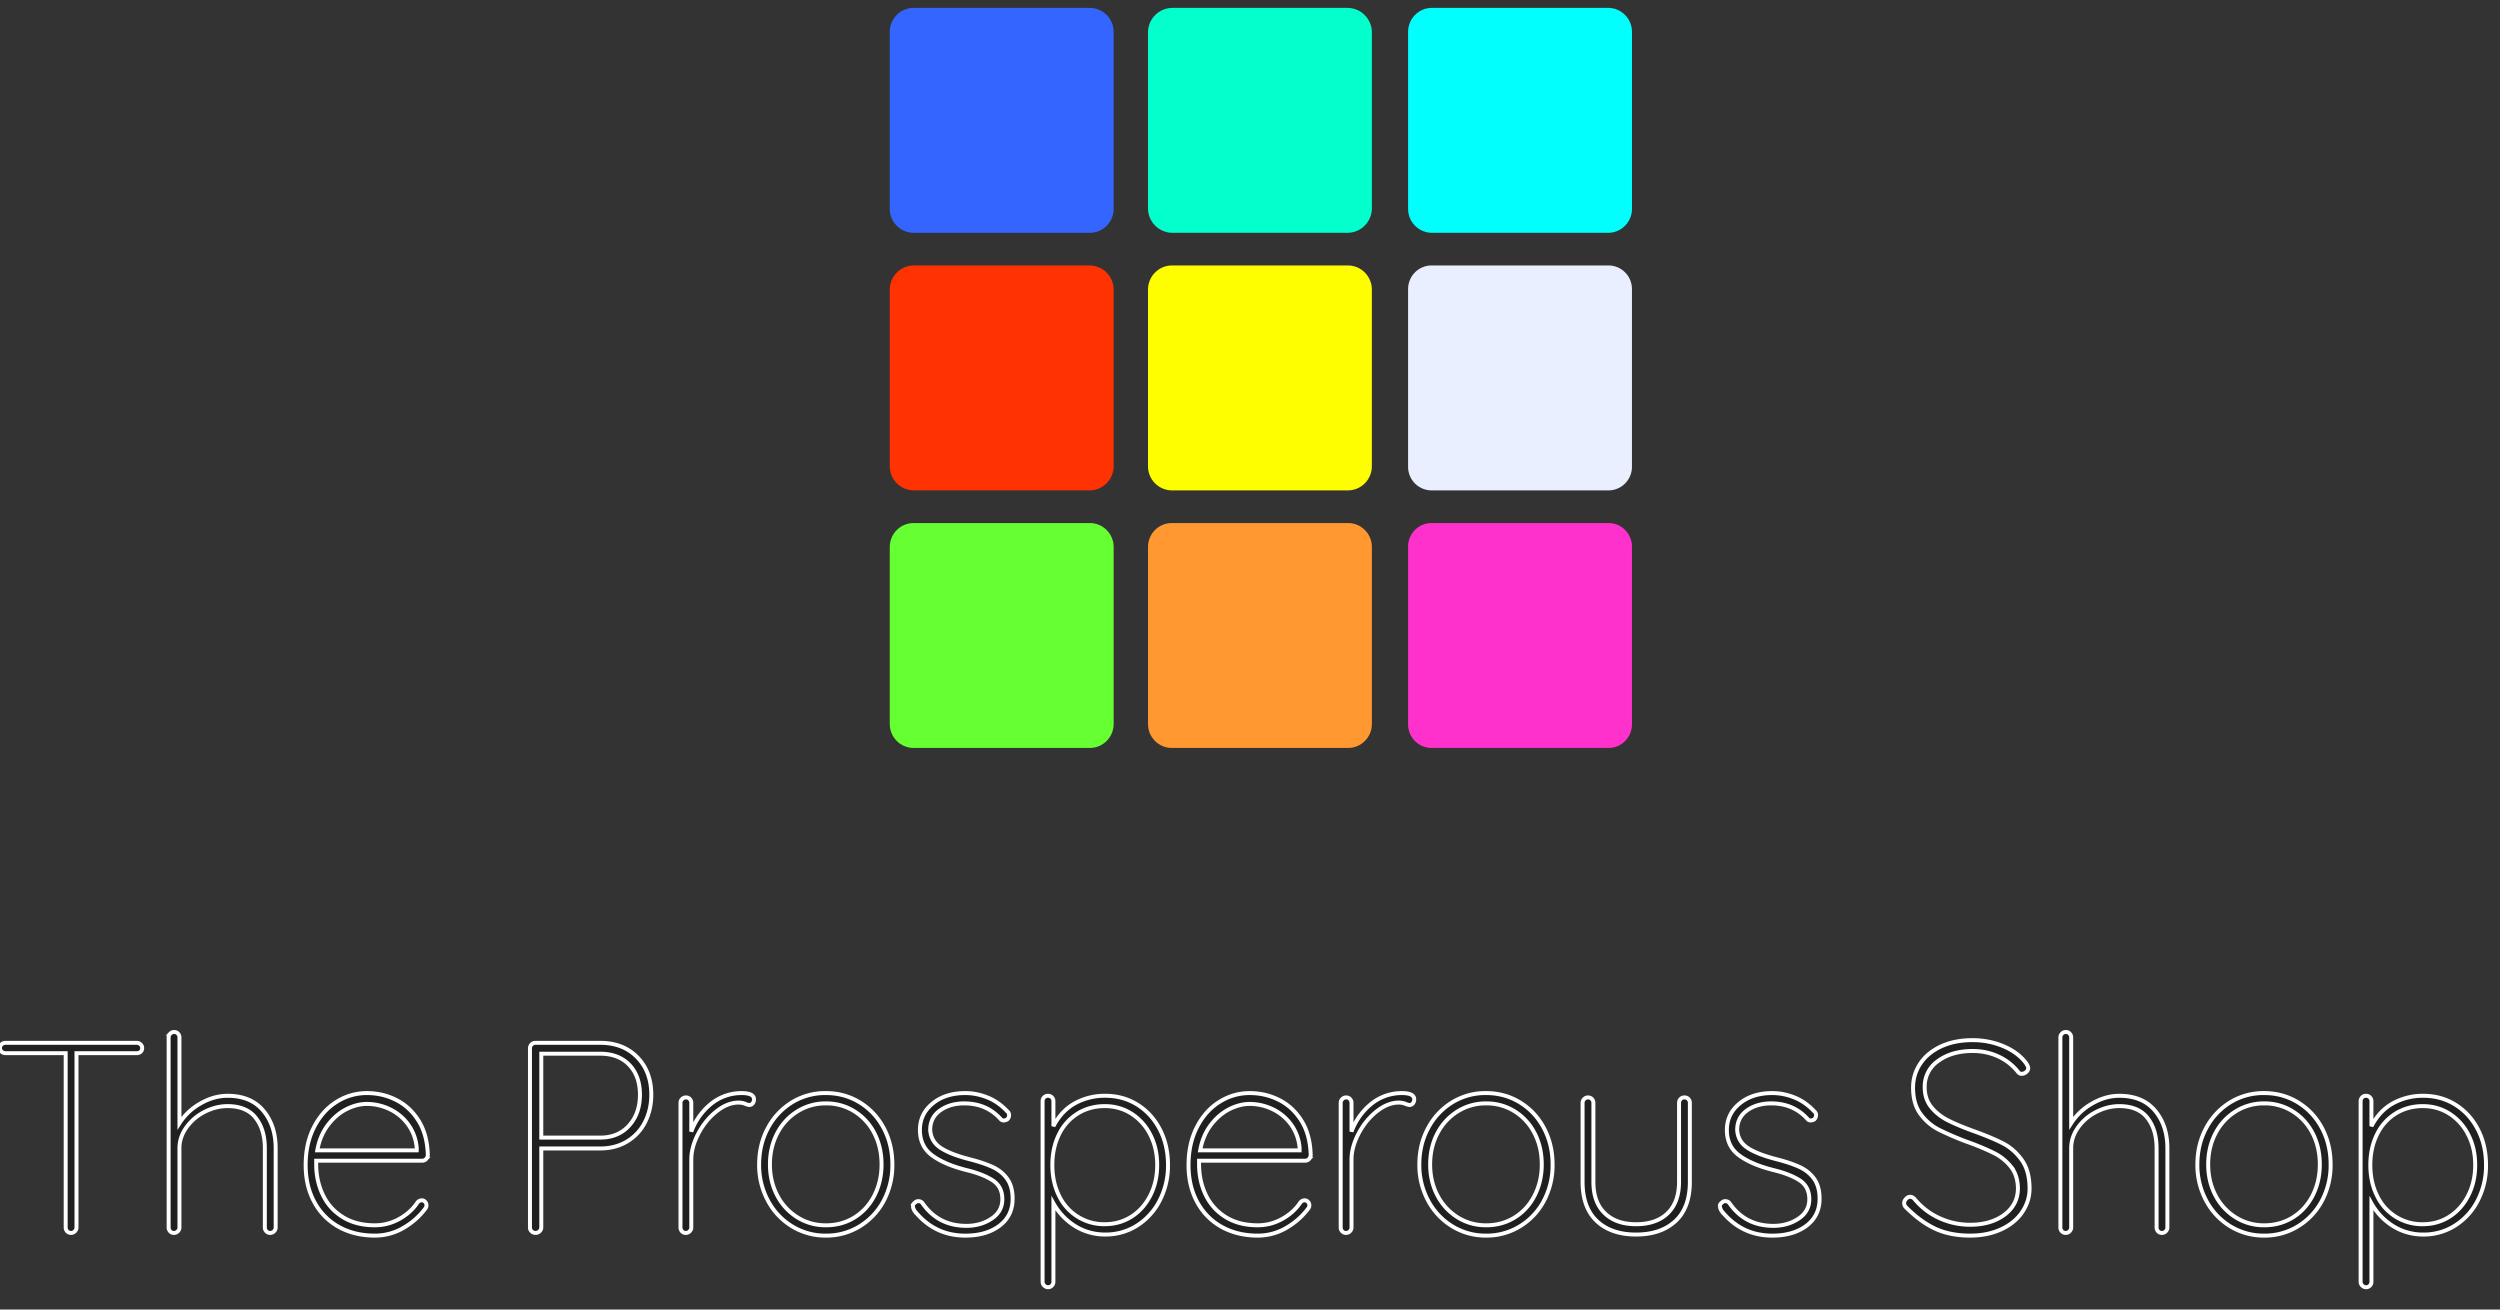 <svg width="126" height="66" viewBox="0 0 126 66" xmlns="http://www.w3.org/2000/svg"><rect x="0" y="0" width="126" height="66" fill="#333333" stroke="none"/><title>ic_Logo Updated Black@3x</title><g fill="none" fill-rule="evenodd"><path d="M54.922 11.734H46.05a1.21 1.21 0 0 1-1.206-1.211V1.61c0-.67.54-1.212 1.206-1.212h8.872a1.21 1.21 0 0 1 1.206 1.212v8.913c0 .669-.54 1.211-1.206 1.211" fill="#3466FF"/><path d="M67.908 11.734h-8.815a1.237 1.237 0 0 1-1.234-1.24V1.638c0-.685.552-1.24 1.234-1.24h8.815c.682 0 1.235.555 1.235 1.24v8.856c0 .685-.553 1.24-1.235 1.24" fill="#02FFCC"/><path d="M81.048 11.734h-8.877a1.206 1.206 0 0 1-1.203-1.208v-8.92c0-.667.538-1.208 1.203-1.208h8.877c.665 0 1.204.541 1.204 1.208v8.92c0 .667-.54 1.208-1.204 1.208" fill="#01FFFD"/><path d="M54.91 24.716h-8.849a1.22 1.22 0 0 1-1.217-1.223v-8.891a1.22 1.22 0 0 1 1.217-1.223h8.85a1.22 1.22 0 0 1 1.217 1.223v8.891a1.22 1.22 0 0 1-1.217 1.223" fill="#FF3201"/><path d="M67.932 24.716H59.07c-.669 0-1.211-.545-1.211-1.217v-8.903c0-.672.542-1.217 1.21-1.217h8.863c.669 0 1.21.545 1.21 1.217v8.903c0 .672-.541 1.217-1.21 1.217" fill="#FFFE00"/><path d="M81.067 24.716h-8.914a1.187 1.187 0 0 1-1.185-1.19v-8.957c0-.657.53-1.19 1.185-1.19h8.914c.654 0 1.184.533 1.184 1.19v8.957c0 .657-.53 1.19-1.184 1.19" fill="#E9EFFF"/><path d="M54.927 37.697h-8.881c-.664 0-1.202-.54-1.202-1.207v-8.922c0-.667.538-1.207 1.202-1.207h8.88c.664 0 1.202.54 1.202 1.207v8.922c0 .667-.538 1.207-1.201 1.207" fill="#65FF32"/><path d="M67.943 37.697h-8.884c-.663 0-1.2-.54-1.2-1.205v-8.926c0-.666.537-1.205 1.2-1.205h8.884c.662 0 1.2.54 1.2 1.205v8.926c0 .666-.538 1.205-1.2 1.205" fill="#FF9830"/><path d="M81.069 37.697H72.15a1.186 1.186 0 0 1-1.182-1.188v-8.96c0-.656.53-1.188 1.182-1.188h8.919c.653 0 1.182.532 1.182 1.188v8.96c0 .656-.53 1.188-1.182 1.188" fill="#FF31CD"/><g stroke="#FFF" stroke-width=".2" fill="#202020"><path d="M7.083 52.635c.054.05.082.111.082.184a.247.247 0 0 1-.076.192.281.281 0 0 1-.197.068H3.855v8.786a.263.263 0 0 1-.082.192.261.261 0 0 1-.19.082.255.255 0 0 1-.198-.082.276.276 0 0 1-.075-.192v-8.786H.272a.271.271 0 0 1-.19-.075.24.24 0 0 1-.082-.185c0-.073.027-.134.082-.184a.274.274 0 0 1 .19-.076h6.62c.073 0 .136.026.19.076M13.266 55.974c.418.497.627 1.129.627 1.895v3.996a.263.263 0 0 1-.082.192.26.26 0 0 1-.19.082.254.254 0 0 1-.198-.082.275.275 0 0 1-.075-.192v-3.996c0-.63-.154-1.14-.463-1.533-.309-.392-.78-.588-1.417-.588-.39 0-.774.096-1.15.287a2.514 2.514 0 0 0-.92.78c-.236.329-.354.68-.354 1.054v3.996a.263.263 0 0 1-.082.192.26.26 0 0 1-.19.082.254.254 0 0 1-.198-.082.275.275 0 0 1-.075-.192v-9.58c0-.072.027-.136.082-.19a.26.26 0 0 1 .19-.083c.082 0 .148.027.198.082.05.055.075.119.075.192v4.324a2.995 2.995 0 0 1 1.055-.992c.45-.26.907-.39 1.37-.39.78 0 1.38.248 1.797.746M17.455 55.905c-.35.178-.659.443-.926.794-.268.351-.448.778-.538 1.28h5.012v-.124a2.332 2.332 0 0 0-.443-1.197 2.455 2.455 0 0 0-.926-.76 2.672 2.672 0 0 0-1.15-.26c-.337 0-.68.09-1.03.267m3.971 4.667c.045.05.068.107.068.17a.256.256 0 0 1-.054.165c-.3.402-.672.73-1.117.985a2.827 2.827 0 0 1-1.43.383c-.681 0-1.285-.145-1.812-.437a3.09 3.09 0 0 1-1.232-1.246c-.296-.538-.443-1.163-.443-1.874 0-.73.143-1.371.429-1.923.286-.552.665-.974 1.137-1.266a2.824 2.824 0 0 1 1.512-.438c.536 0 1.033.116 1.491.35.459.232.834.58 1.124 1.046.29.465.445 1.04.464 1.724 0 .073-.028.14-.082.199a.25.25 0 0 1-.191.089h-5.353v.177c0 .566.114 1.084.34 1.554.227.47.563.841 1.008 1.115.445.274.981.41 1.608.41.436 0 .846-.106 1.232-.321.386-.214.688-.486.906-.814a.284.284 0 0 1 .232-.124c.063 0 .118.026.163.076M31.708 56.726c.364-.405.545-.923.545-1.553 0-.63-.179-1.131-.538-1.505-.359-.374-.847-.561-1.464-.561h-2.97v4.228h2.97c.608 0 1.094-.203 1.457-.609m.41-3.441c.471.483.707 1.113.707 1.888 0 .511-.107.974-.32 1.39a2.366 2.366 0 0 1-.906.97c-.39.233-.84.35-1.348.35h-2.97v3.982c0 .073-.029.137-.088.192a.283.283 0 0 1-.197.082.277.277 0 0 1-.205-.082.263.263 0 0 1-.081-.192v-9.032c0-.073.027-.137.081-.192a.261.261 0 0 1 .191-.082h3.27c.77 0 1.393.242 1.865.726M38.001 55.406a.31.31 0 0 1-.068.205.22.22 0 0 1-.177.082.8.8 0 0 1-.197-.061.905.905 0 0 0-.334-.062c-.373 0-.745.148-1.117.445-.373.296-.677.67-.913 1.122-.236.452-.354.887-.354 1.307v3.42a.263.263 0 0 1-.082.193.26.26 0 0 1-.19.082.254.254 0 0 1-.198-.082.275.275 0 0 1-.075-.192v-6.281c0-.073.028-.137.082-.192a.26.26 0 0 1 .19-.082c.083 0 .148.027.198.082.05.055.075.119.075.192v1.45a3.236 3.236 0 0 1 .974-1.382 2.43 2.43 0 0 1 1.56-.561c.417 0 .626.105.626.315M44.07 57.116a2.792 2.792 0 0 0-1.002-1.101 2.652 2.652 0 0 0-1.444-.404 2.66 2.66 0 0 0-1.437.404 2.82 2.82 0 0 0-1.014 1.101c-.245.466-.368.99-.368 1.574 0 .575.123 1.095.368 1.56a2.82 2.82 0 0 0 1.014 1.102c.432.269.91.404 1.437.404.536 0 1.017-.133 1.444-.397.427-.265.76-.632 1.001-1.102.24-.47.361-.992.361-1.567 0-.584-.12-1.108-.36-1.574m.47 3.4a3.315 3.315 0 0 1-1.206 1.287 3.204 3.204 0 0 1-1.71.472 3.202 3.202 0 0 1-1.709-.472 3.348 3.348 0 0 1-1.212-1.293 3.77 3.77 0 0 1-.443-1.82c0-.675.148-1.286.443-1.834a3.366 3.366 0 0 1 1.205-1.293 3.192 3.192 0 0 1 1.716-.472c.627 0 1.197.157 1.71.472.513.315.914.746 1.205 1.293.29.548.436 1.159.436 1.834a3.81 3.81 0 0 1-.436 1.827M46.01 60.784c0-.064.036-.123.11-.178a.223.223 0 0 1 .162-.069c.091 0 .164.037.218.11.527.758 1.263 1.136 2.207 1.136.481 0 .903-.12 1.267-.363.363-.241.544-.568.544-.978 0-.42-.158-.734-.476-.945-.318-.21-.754-.383-1.308-.52-.735-.182-1.314-.426-1.736-.732-.422-.305-.634-.736-.634-1.293 0-.538.213-.983.64-1.334.427-.351.976-.527 1.648-.527.373 0 .743.073 1.11.219.368.146.702.379 1.002.698a.247.247 0 0 1 .095.192.302.302 0 0 1-.095.219.421.421 0 0 1-.177.054.205.205 0 0 1-.164-.082c-.472-.52-1.08-.78-1.825-.78-.481 0-.888.119-1.219.356-.332.237-.497.566-.497.985.027.393.206.696.538.91.331.215.82.404 1.464.568.463.119.847.249 1.151.39.304.142.547.34.729.595.181.256.272.589.272 1 0 .574-.22 1.028-.66 1.361-.441.333-1.015.5-1.724.5-1.035 0-1.884-.411-2.546-1.232a.508.508 0 0 1-.096-.26M57.03 61.318c.399-.256.714-.612.946-1.068.231-.456.347-.967.347-1.533 0-.565-.116-1.074-.347-1.526a2.679 2.679 0 0 0-.947-1.06c-.4-.255-.85-.383-1.348-.383-.509 0-.965.125-1.37.376a2.52 2.52 0 0 0-.94 1.054c-.222.451-.333.965-.333 1.54 0 .574.111 1.087.334 1.539A2.507 2.507 0 0 0 55.68 61.7c.499 0 .948-.128 1.348-.383m.3-5.639c.481.302.858.717 1.13 1.246.273.529.409 1.127.409 1.792a3.82 3.82 0 0 1-.416 1.786 3.211 3.211 0 0 1-1.137 1.26 2.936 2.936 0 0 1-1.607.458 2.847 2.847 0 0 1-1.498-.41 3.19 3.19 0 0 1-1.117-1.164v3.955a.277.277 0 0 1-.075.191.255.255 0 0 1-.198.083.261.261 0 0 1-.19-.083.263.263 0 0 1-.082-.191v-9.1c0-.073.025-.137.075-.192a.254.254 0 0 1 .197-.082c.082 0 .148.027.198.082.05.055.075.119.075.192v1.259c.272-.52.635-.906 1.09-1.157a3.1 3.1 0 0 1 1.525-.376c.6 0 1.14.15 1.62.451M61.953 55.905c-.35.178-.659.443-.926.794-.268.351-.448.778-.538 1.28H65.5v-.124a2.332 2.332 0 0 0-.442-1.197 2.455 2.455 0 0 0-.927-.76 2.672 2.672 0 0 0-1.15-.26c-.337 0-.68.09-1.029.267m3.97 4.667c.046.05.069.107.069.17a.256.256 0 0 1-.055.165c-.3.402-.672.73-1.117.985a2.827 2.827 0 0 1-1.43.383c-.681 0-1.285-.145-1.812-.437a3.09 3.09 0 0 1-1.232-1.246c-.296-.538-.443-1.163-.443-1.874 0-.73.143-1.371.43-1.923.285-.552.664-.974 1.137-1.266a2.824 2.824 0 0 1 1.511-.438c.536 0 1.033.116 1.492.35.458.232.833.58 1.123 1.046.291.465.445 1.04.464 1.724 0 .073-.028.14-.082.199a.25.25 0 0 1-.19.089h-5.354v.177c0 .566.114 1.084.34 1.554.228.47.564.841 1.009 1.115.444.274.98.41 1.607.41.436 0 .847-.106 1.233-.321.385-.214.687-.486.905-.814a.284.284 0 0 1 .232-.124c.063 0 .118.026.163.076M71.276 55.406a.31.31 0 0 1-.068.205.22.22 0 0 1-.177.082.8.8 0 0 1-.198-.061.905.905 0 0 0-.333-.062c-.373 0-.745.148-1.117.445-.373.296-.677.67-.913 1.122-.236.452-.354.887-.354 1.307v3.42a.263.263 0 0 1-.082.193.26.26 0 0 1-.19.082.254.254 0 0 1-.198-.082.275.275 0 0 1-.075-.192v-6.281c0-.073.027-.137.082-.192a.26.26 0 0 1 .19-.082c.082 0 .148.027.198.082.05.055.075.119.075.192v1.45a3.236 3.236 0 0 1 .974-1.382 2.43 2.43 0 0 1 1.56-.561c.417 0 .626.105.626.315M77.344 57.116a2.792 2.792 0 0 0-1-1.101 2.652 2.652 0 0 0-1.445-.404 2.66 2.66 0 0 0-1.437.404 2.82 2.82 0 0 0-1.014 1.101c-.246.466-.368.99-.368 1.574 0 .575.122 1.095.368 1.56a2.82 2.82 0 0 0 1.014 1.102c.432.269.91.404 1.437.404.536 0 1.017-.133 1.444-.397.427-.265.76-.632 1.001-1.102.24-.47.361-.992.361-1.567 0-.584-.12-1.108-.36-1.574m.47 3.4a3.315 3.315 0 0 1-1.206 1.287 3.204 3.204 0 0 1-1.71.472 3.202 3.202 0 0 1-1.709-.472 3.348 3.348 0 0 1-1.212-1.293 3.77 3.77 0 0 1-.443-1.82c0-.675.147-1.286.443-1.834a3.366 3.366 0 0 1 1.205-1.293 3.192 3.192 0 0 1 1.716-.472c.627 0 1.196.157 1.71.472.513.315.914.746 1.205 1.293.29.548.436 1.159.436 1.834a3.81 3.81 0 0 1-.436 1.827M85.094 55.392c.05.055.075.119.075.192v3.982c0 .867-.243 1.526-.728 1.978-.486.45-1.147.677-1.982.677-.836 0-1.494-.226-1.975-.677-.482-.452-.722-1.111-.722-1.978v-3.982c0-.073.027-.137.081-.192a.26.26 0 0 1 .191-.082c.082 0 .148.027.198.082.05.055.075.119.075.192v3.982c0 .684.19 1.211.572 1.58.381.37.908.555 1.58.555.68 0 1.212-.185 1.593-.555.381-.369.572-.896.572-1.58v-3.982c0-.073.025-.137.075-.192a.254.254 0 0 1 .198-.082c.081 0 .147.027.197.082M86.681 60.784c0-.064.036-.123.109-.178a.223.223 0 0 1 .163-.069c.091 0 .164.037.218.11.527.758 1.262 1.136 2.207 1.136.481 0 .903-.12 1.266-.363.364-.241.545-.568.545-.978 0-.42-.158-.734-.476-.945-.318-.21-.754-.383-1.308-.52-.735-.182-1.314-.426-1.736-.732-.423-.305-.634-.736-.634-1.293 0-.538.213-.983.64-1.334.427-.351.976-.527 1.648-.527.373 0 .743.073 1.11.219.368.146.702.379 1.002.698a.247.247 0 0 1 .095.192.302.302 0 0 1-.095.219.421.421 0 0 1-.177.054.205.205 0 0 1-.164-.082c-.472-.52-1.08-.78-1.825-.78-.482 0-.888.119-1.22.356-.33.237-.496.566-.496.985.027.393.206.696.538.91.331.215.82.404 1.464.568.463.119.846.249 1.15.39.305.142.548.34.73.595.181.256.272.589.272 1 0 .574-.22 1.028-.66 1.361-.441.333-1.015.5-1.724.5-1.035 0-1.884-.411-2.547-1.232a.508.508 0 0 1-.095-.26M97.536 61.927c-.5-.233-.994-.596-1.484-1.089a.278.278 0 0 1-.082-.205c0-.073.032-.143.095-.212.064-.068.132-.102.205-.102.081 0 .158.04.231.123.354.42.774.739 1.26.958a3.69 3.69 0 0 0 1.533.328c.699 0 1.275-.169 1.73-.506.453-.338.68-.785.68-1.341-.009-.438-.127-.799-.354-1.081a2.545 2.545 0 0 0-.837-.678 12.907 12.907 0 0 0-1.356-.568 14.086 14.086 0 0 1-1.464-.63 2.615 2.615 0 0 1-.899-.78c-.25-.337-.375-.78-.375-1.327 0-.447.123-.853.368-1.218.245-.364.595-.652 1.049-.862.454-.21.98-.314 1.58-.314.536 0 1.044.097 1.526.294.48.196.862.472 1.144.828.09.128.136.223.136.287 0 .073-.034.14-.102.198a.334.334 0 0 1-.225.09.22.22 0 0 1-.177-.083 2.686 2.686 0 0 0-.98-.78c-.4-.191-.84-.287-1.322-.287-.69 0-1.264.164-1.723.493a1.563 1.563 0 0 0-.688 1.34c0 .393.111.726.334 1 .222.273.502.495.838.663.335.17.753.345 1.253.527.635.228 1.14.438 1.512.63.372.191.69.47.953.835s.395.848.395 1.45c0 .42-.123.812-.368 1.177s-.597.655-1.055.869c-.459.214-.983.321-1.573.321-.673 0-1.258-.116-1.758-.348M108.61 55.974c.417.497.626 1.129.626 1.895v3.996a.263.263 0 0 1-.081.192.26.26 0 0 1-.191.082.254.254 0 0 1-.198-.082.275.275 0 0 1-.074-.192v-3.996c0-.63-.155-1.14-.464-1.533-.308-.392-.78-.588-1.416-.588-.39 0-.774.096-1.151.287a2.514 2.514 0 0 0-.92.78c-.236.329-.353.68-.353 1.054v3.996a.263.263 0 0 1-.082.192.26.26 0 0 1-.19.082.254.254 0 0 1-.198-.082.275.275 0 0 1-.075-.192v-9.58c0-.072.027-.136.081-.19a.26.26 0 0 1 .191-.083c.082 0 .148.027.197.082.05.055.076.119.076.192v4.324a2.995 2.995 0 0 1 1.055-.992c.45-.26.906-.39 1.369-.39.78 0 1.38.248 1.798.746M116.558 57.116a2.792 2.792 0 0 0-1.002-1.101 2.652 2.652 0 0 0-1.443-.404 2.66 2.66 0 0 0-1.437.404 2.82 2.82 0 0 0-1.015 1.101c-.245.466-.368.99-.368 1.574 0 .575.123 1.095.368 1.56a2.82 2.82 0 0 0 1.015 1.102c.43.269.91.404 1.437.404.535 0 1.016-.133 1.443-.397.427-.265.76-.632 1.002-1.102.24-.47.36-.992.36-1.567 0-.584-.12-1.108-.36-1.574m.47 3.4a3.315 3.315 0 0 1-1.206 1.287 3.204 3.204 0 0 1-1.71.472 3.202 3.202 0 0 1-1.709-.472 3.348 3.348 0 0 1-1.212-1.293 3.77 3.77 0 0 1-.443-1.82c0-.675.148-1.286.443-1.834a3.366 3.366 0 0 1 1.205-1.293 3.192 3.192 0 0 1 1.717-.472c.626 0 1.196.157 1.709.472.513.315.915.746 1.206 1.293.29.548.435 1.159.435 1.834a3.81 3.81 0 0 1-.435 1.827M123.456 61.318c.4-.256.715-.612.947-1.068.232-.456.347-.967.347-1.533 0-.565-.115-1.074-.347-1.526a2.679 2.679 0 0 0-.947-1.06c-.4-.255-.849-.383-1.348-.383-.509 0-.965.125-1.37.376a2.52 2.52 0 0 0-.939 1.054c-.223.451-.334.965-.334 1.54 0 .574.111 1.087.334 1.539a2.507 2.507 0 0 0 2.309 1.444c.499 0 .948-.128 1.348-.383m.3-5.639c.481.302.858.717 1.13 1.246.273.529.409 1.127.409 1.792a3.82 3.82 0 0 1-.415 1.786 3.211 3.211 0 0 1-1.138 1.26 2.936 2.936 0 0 1-1.607.458 2.847 2.847 0 0 1-1.498-.41 3.19 3.19 0 0 1-1.117-1.164v3.955a.277.277 0 0 1-.075.191.255.255 0 0 1-.197.083.261.261 0 0 1-.191-.083.263.263 0 0 1-.082-.191v-9.1c0-.073.025-.137.075-.192a.254.254 0 0 1 .198-.082c.081 0 .147.027.197.082.05.055.075.119.075.192v1.259c.272-.52.635-.906 1.09-1.157a3.1 3.1 0 0 1 1.525-.376c.6 0 1.14.15 1.62.451"/></g></g></svg>